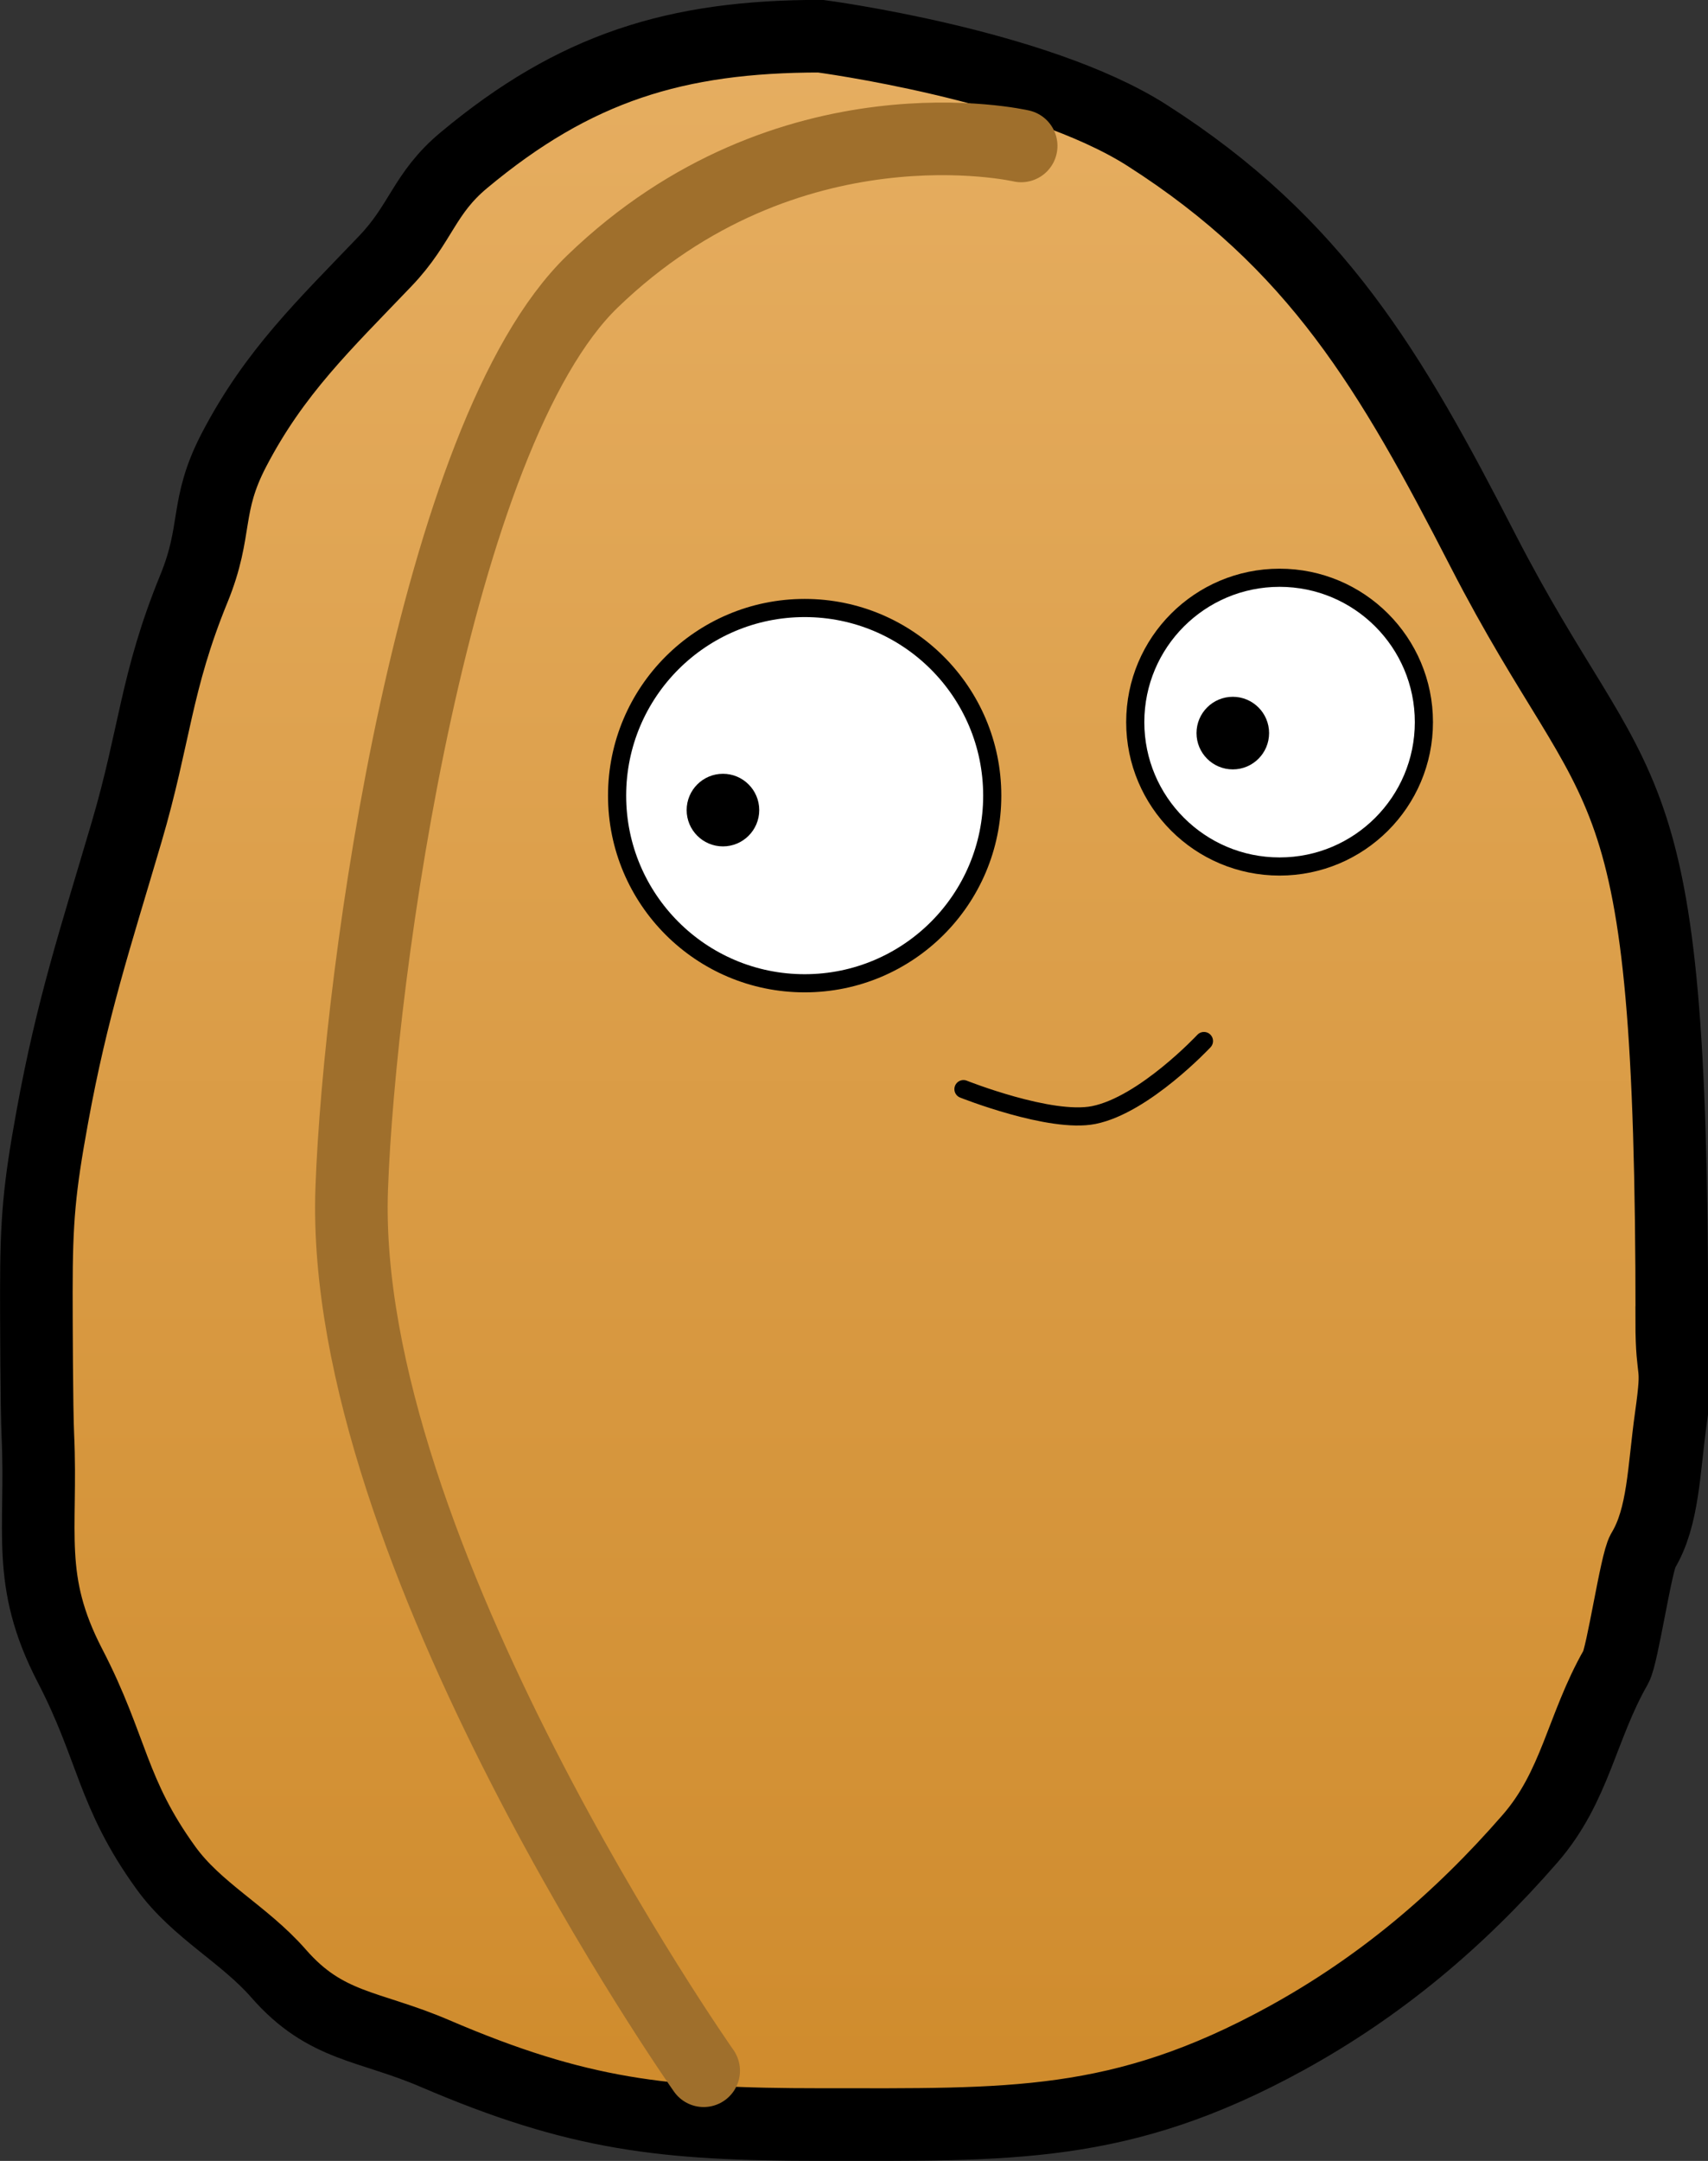 <svg version="1.1" xmlns="http://www.w3.org/2000/svg" xmlns:xlink="http://www.w3.org/1999/xlink" width="47.067" height="59.528"><rect width="100%" height="100%" fill="#333333" stroke="none"/><defs><linearGradient x1="240" y1="151.237" x2="240" y2="208.763" gradientUnits="userSpaceOnUse" id="color-1"><stop offset="0" stop-color="#e6ae61"/><stop offset="1" stop-color="#cf8b2c"/></linearGradient></defs><g transform="translate(-217.394,-150.237)"><g data-paper-data="{&quot;isPaintingLayer&quot;:true}" fill="none" fill-rule="nonzero" stroke="none" stroke-width="none" stroke-linecap="none" stroke-linejoin="miter" stroke-miterlimit="10" stroke-dasharray="" stroke-dashoffset="0" font-family="none" font-weight="none" font-size="none" text-anchor="none" style="mix-blend-mode: normal"><path d="M263.461,186.628c0,1.659 0.212,1.004 -0.019,2.647c-0.205,1.464 -0.204,2.742 -0.773,3.687c-0.19,0.315 -0.564,2.877 -0.746,3.196c-0.949,1.659 -1.113,3.293 -2.369,4.734c-1.948,2.237 -4.118,4.069 -6.718,5.497c-4.571,2.509 -7.621,2.374 -12.836,2.374c-4.305,0 -6.667,-0.26 -10.623,-1.958c-1.819,-0.781 -3.002,-0.709 -4.304,-2.2c-0.955,-1.093 -2.256,-1.735 -3.106,-2.911c-1.498,-2.07 -1.465,-3.298 -2.642,-5.567c-1.23,-2.371 -0.765,-3.685 -0.888,-6.354c-0.033,-0.71 -0.041,-3.231 -0.041,-3.943c0,-1.999 0.081,-2.864 0.44,-4.831c0.55,-3.014 1.182,-4.901 2.047,-7.84c0.785,-2.666 0.801,-4.134 1.854,-6.706c0.666,-1.626 0.291,-2.258 1.102,-3.817c1.122,-2.155 2.496,-3.452 4.175,-5.209c0.994,-1.04 1.059,-1.856 2.164,-2.777c3.059,-2.551 5.841,-3.416 9.824,-3.416c0,0 5.945,0.781 8.999,2.73c4.68,2.987 6.719,6.499 9.258,11.437c3.797,7.382 5.205,5.338 5.205,21.224z" data-paper-data="{&quot;origPos&quot;:null}" fill="url(#color-1)" stroke="#000000" stroke-width="2" stroke-linecap="butt"/><path d="M236.785,207.281c0,0 -10.053,-14.303 -9.699,-24.294c0.211,-5.975 2.278,-20.79 6.633,-24.995c5.402,-5.217 11.815,-3.735 11.815,-3.735" data-paper-data="{&quot;origPos&quot;:null}" fill="none" stroke="#9f6f2c" stroke-width="2" stroke-linecap="round"/><path d="M234.399,172.155c0,-2.855 2.314,-5.169 5.169,-5.169c2.855,0 5.169,2.314 5.169,5.169c0,2.855 -2.314,5.169 -5.169,5.169c-2.855,0 -5.169,-2.314 -5.169,-5.169z" data-paper-data="{&quot;origPos&quot;:null}" fill="#ffffff" stroke="#000000" stroke-width="0.5" stroke-linecap="butt"/><path d="M248.678,170.13c0,-2.196 1.78,-3.977 3.977,-3.977c2.196,0 3.977,1.78 3.977,3.977c0,2.196 -1.78,3.977 -3.977,3.977c-2.196,0 -3.977,-1.78 -3.977,-3.977z" data-paper-data="{&quot;origPos&quot;:null}" fill="#ffffff" stroke="#000000" stroke-width="0.5" stroke-linecap="butt"/><path d="M250.571,178.915c0,0 -1.646,1.761 -3.038,2.039c-1.194,0.239 -3.589,-0.714 -3.589,-0.714" data-paper-data="{&quot;origPos&quot;:null}" fill="none" stroke="#000000" stroke-width="0.5" stroke-linecap="round"/><path d="M236.316,172.553c0,-0.552 0.448,-1 1,-1c0.552,0 1,0.448 1,1c0,0.552 -0.448,1 -1,1c-0.552,0 -1,-0.448 -1,-1z" data-paper-data="{&quot;origPos&quot;:null}" fill="#000000" stroke="none" stroke-width="0.5" stroke-linecap="butt"/><path d="M250.366,170.432c0,-0.552 0.448,-1 1,-1c0.552,0 1,0.448 1,1c0,0.552 -0.448,1 -1,1c-0.552,0 -1,-0.448 -1,-1z" data-paper-data="{&quot;origPos&quot;:null}" fill="#000000" stroke="none" stroke-width="0.5" stroke-linecap="butt"/></g></g></svg>